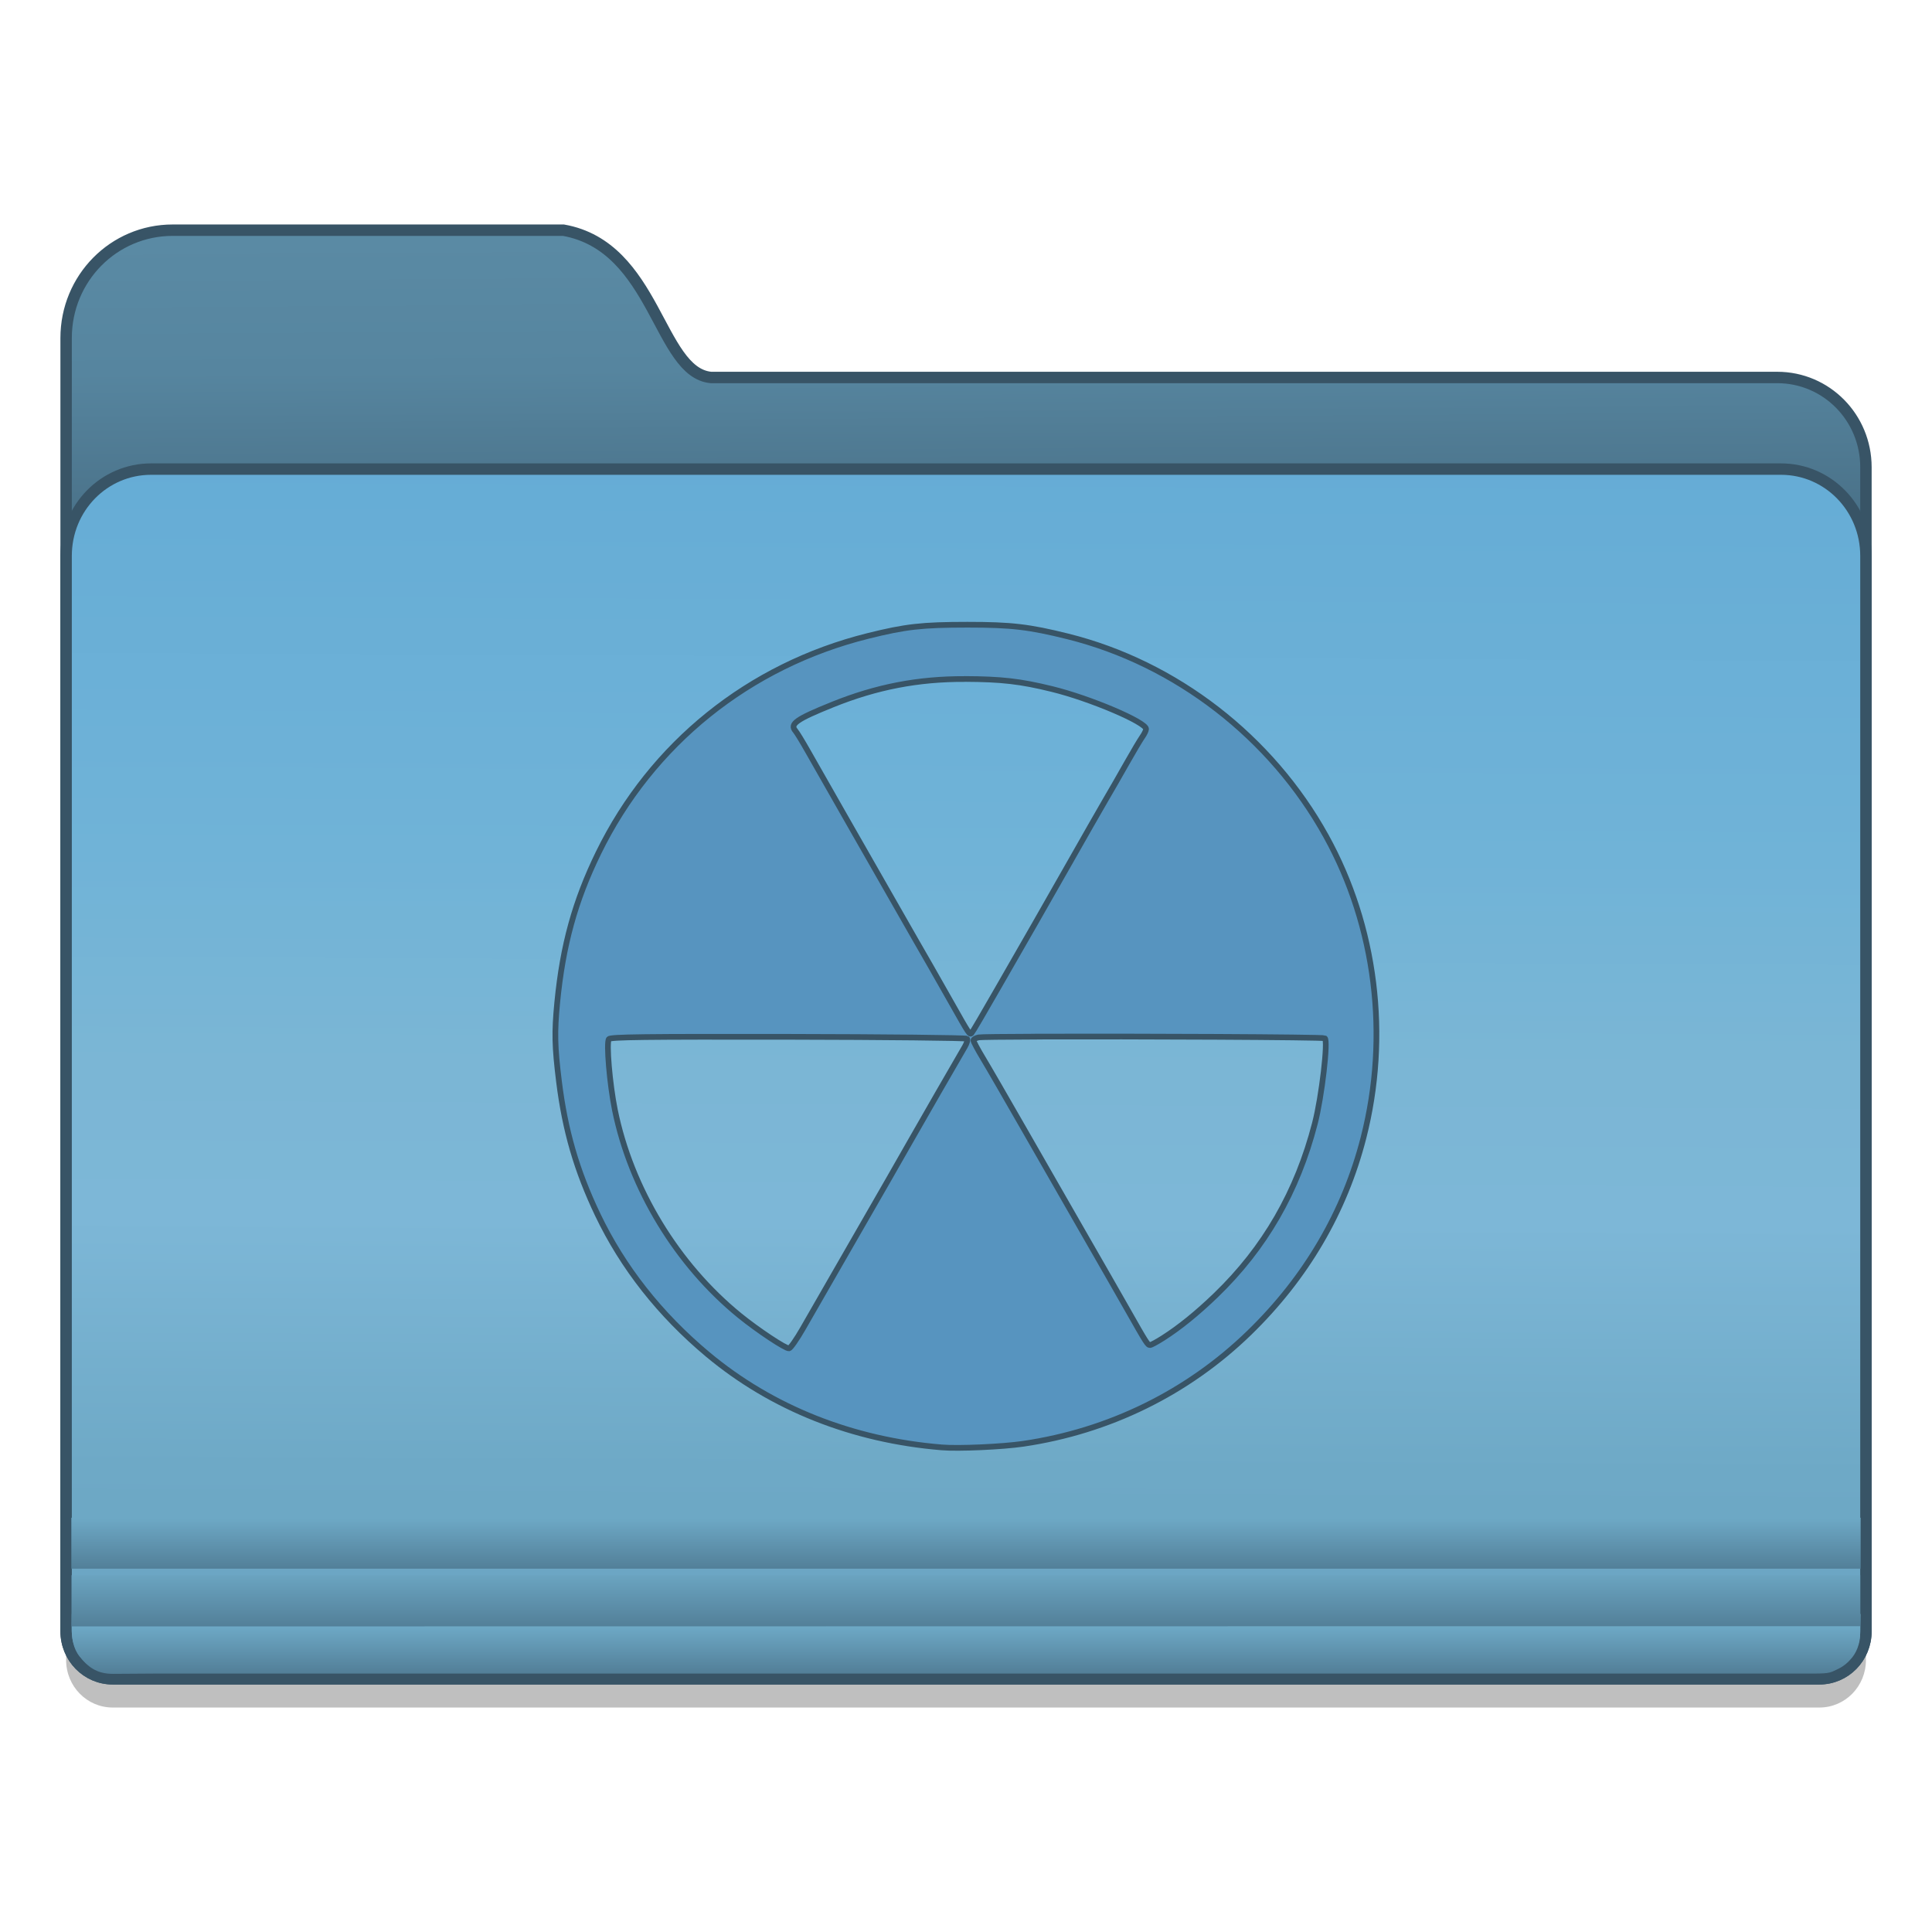 <?xml version="1.0" encoding="UTF-8" standalone="no"?>
<!-- Created with Inkscape (http://www.inkscape.org/) -->

<svg
   xmlns:osb="http://www.openswatchbook.org/uri/2009/osb"
   xmlns:dc="http://purl.org/dc/elements/1.1/"
   xmlns:cc="http://creativecommons.org/ns#"
   xmlns:rdf="http://www.w3.org/1999/02/22-rdf-syntax-ns#"
   xmlns:svg="http://www.w3.org/2000/svg"
   xmlns="http://www.w3.org/2000/svg"
   xmlns:xlink="http://www.w3.org/1999/xlink"
   xmlns:sodipodi="http://sodipodi.sourceforge.net/DTD/sodipodi-0.dtd"
   xmlns:inkscape="http://www.inkscape.org/namespaces/inkscape"
   width="128"
   height="128"
   viewBox="0 0 33.867 33.867"
   version="1.1"
   id="svg8"
   inkscape:version="0.92.4 (5da689c313, 2019-01-14)"
   sodipodi:docname="folder-cd.svg">
  <defs
     id="defs2">
    <linearGradient
       id="linearGradient6987"
       osb:paint="solid">
      <stop
         style="stop-color:#77d2fb;stop-opacity:1;"
         offset="0"
         id="stop6985" />
    </linearGradient>
    <linearGradient
       inkscape:collect="always"
       id="linearGradient1065">
      <stop
         style="stop-color:#5a8aa4;stop-opacity:1"
         offset="0"
         id="stop1051" />
      <stop
         id="stop1053"
         offset="0.165"
         style="stop-color:#56859f;stop-opacity:1" />
      <stop
         style="stop-color:#4e7890;stop-opacity:1;"
         offset="0.29"
         id="stop1055" />
      <stop
         style="stop-color:#4a7289;stop-opacity:1"
         offset="0.349"
         id="stop1057" />
      <stop
         id="stop1059"
         offset="0.39"
         style="stop-color:#345a6c;stop-opacity:1" />
      <stop
         id="stop1061"
         offset="0.444"
         style="stop-color:#33586d;stop-opacity:1" />
      <stop
         style="stop-color:#4e88a4;stop-opacity:0;"
         offset="1"
         id="stop1063" />
    </linearGradient>
    <linearGradient
       id="linearGradient1049"
       inkscape:collect="always">
      <stop
         id="stop1036"
         offset="0"
         style="stop-color:#65acd6;stop-opacity:1" />
      <stop
         style="stop-color:#70b3d7;stop-opacity:1"
         offset="0.331"
         id="stop1038" />
      <stop
         style="stop-color:#7bb6d5;stop-opacity:1"
         offset="0.505"
         id="stop1041" />
      <stop
         id="stop1043"
         offset="0.635"
         style="stop-color:#7db7d7;stop-opacity:1" />
      <stop
         style="stop-color:#6ea9c6;stop-opacity:1"
         offset="0.84"
         id="stop1045" />
      <stop
         id="stop1047"
         offset="1"
         style="stop-color:#6aa4c2;stop-opacity:1" />
    </linearGradient>
    <linearGradient
       inkscape:collect="always"
       id="linearGradient4527-7">
      <stop
         style="stop-color:#538099;stop-opacity:1"
         offset="0"
         id="stop4523-5" />
      <stop
         style="stop-color:#6da8c5;stop-opacity:1"
         offset="1"
         id="stop4525-1" />
    </linearGradient>
    <linearGradient
       inkscape:collect="always"
       id="linearGradient4521-1">
      <stop
         style="stop-color:#527f98;stop-opacity:1"
         offset="0"
         id="stop4517-7" />
      <stop
         style="stop-color:#6da8c5;stop-opacity:1"
         offset="1"
         id="stop4519-4" />
    </linearGradient>
    <linearGradient
       id="linearGradient1006-6"
       inkscape:collect="always">
      <stop
         id="stop1002-5"
         offset="0"
         style="stop-color:#527e97;stop-opacity:1" />
      <stop
         id="stop1004-3"
         offset="1"
         style="stop-color:#6da8c5;stop-opacity:1" />
    </linearGradient>
    <linearGradient
       inkscape:collect="always"
       xlink:href="#linearGradient1049"
       id="linearGradient7011-3-8"
       x1="123.074"
       y1="84.321"
       x2="122.682"
       y2="170.787"
       gradientUnits="userSpaceOnUse"
       gradientTransform="matrix(0.239,0,0,0.244,-14.204,250.575)" />
    <linearGradient
       inkscape:collect="always"
       xlink:href="#linearGradient1006-6"
       id="linearGradient1033-6-9"
       x1="70.727"
       y1="113.659"
       x2="70.727"
       y2="110.651"
       gradientUnits="userSpaceOnUse"
       gradientTransform="matrix(0.249,0,0,0.272,1.009,261.563)" />
    <linearGradient
       inkscape:collect="always"
       xlink:href="#linearGradient4527-7"
       id="linearGradient986-2-7"
       x1="60.903"
       y1="111.37"
       x2="60.903"
       y2="107.453"
       gradientUnits="userSpaceOnUse"
       gradientTransform="matrix(0.25,0,0,0.252,0.909,263.569)" />
    <linearGradient
       inkscape:collect="always"
       xlink:href="#linearGradient4521-1"
       id="linearGradient994-9-8"
       x1="59.246"
       y1="107.43"
       x2="59.246"
       y2="103.913"
       gradientUnits="userSpaceOnUse"
       gradientTransform="matrix(0.25,0,0,0.252,0.905,263.569)" />
    <linearGradient
       gradientTransform="translate(1.1552302e-6,5.3547517e-6)"
       inkscape:collect="always"
       xlink:href="#linearGradient1065"
       id="linearGradient876"
       x1="7.513"
       y1="267.33"
       x2="7.606"
       y2="281.343"
       gradientUnits="userSpaceOnUse" />
    <linearGradient
       id="linearGradient6088"
       osb:paint="solid">
      <stop
         style="stop-color:#51b3e3;stop-opacity:1;"
         offset="0"
         id="stop6086" />
    </linearGradient>
  </defs>
  <sodipodi:namedview
     id="base"
     pagecolor="#ffffff"
     bordercolor="#666666"
     borderopacity="1.0"
     inkscape:pageopacity="0.0"
     inkscape:pageshadow="2"
     inkscape:zoom="1.62"
     inkscape:cx="-182.82652"
     inkscape:cy="11.349436"
     inkscape:document-units="mm"
     inkscape:current-layer="layer1"
     showgrid="false"
     inkscape:window-width="1600"
     inkscape:window-height="838"
     inkscape:window-x="-8"
     inkscape:window-y="-8"
     inkscape:window-maximized="1"
     units="px"
     showguides="false" />
  <g
     inkscape:label="Layer 1"
     inkscape:groupmode="layer"
     id="layer1"
     transform="translate(0,-263.133)">
    <g
       style="stroke-width:4.084"
       inkscape:transform-center-y="-9.4924686"
       inkscape:transform-center-x="5.4653607"
       inkscape:label="Capa 1"
       id="layer1-4-9-22"
       transform="matrix(0.507,0,0,0.508,-270.591,-0.773)">
      <g
         style="stroke-width:4.084"
         id="layer1-3-65-0-7"
         inkscape:label="Capa 1"
         transform="translate(0.42,0.035)" />
    </g>
    <g
       style="stroke-width:4.084"
       inkscape:transform-center-y="-9.4924686"
       inkscape:transform-center-x="5.4653607"
       inkscape:label="Capa 1"
       id="layer1-4-3"
       transform="matrix(0.507,0,0,0.508,-270.591,-0.749)">
      <g
         style="stroke-width:4.084"
         id="layer1-3-65-7"
         inkscape:label="Capa 1"
         transform="translate(0.42,0.035)" />
    </g>
    <g
       style="stroke-width:4.084"
       inkscape:transform-center-y="-9.4924686"
       inkscape:transform-center-x="5.4653607"
       inkscape:label="Capa 1"
       id="layer1-4-9-2"
       transform="matrix(0.507,0,0,0.508,-301.589,-42.033)">
      <g
         style="stroke-width:4.084"
         id="layer1-3-65-0-2"
         inkscape:label="Capa 1"
         transform="translate(0.42,0.035)" />
    </g>
    <g
       style="stroke-width:4.084"
       inkscape:transform-center-y="-9.4924686"
       inkscape:transform-center-x="5.4653607"
       inkscape:label="Capa 1"
       id="layer1-4-7"
       transform="matrix(0.507,0,0,0.508,-301.589,-42.01)">
      <g
         style="stroke-width:4.084"
         id="layer1-3-65-3"
         inkscape:label="Capa 1"
         transform="translate(0.42,0.035)" />
    </g>
    <g
       style="stroke-width:4.084"
       inkscape:transform-center-y="-9.4924686"
       inkscape:transform-center-x="5.4653607"
       inkscape:label="Capa 1"
       id="layer1-4-9"
       transform="matrix(0.507,0,0,0.508,-270.591,-0.773)">
      <g
         style="stroke-width:4.084"
         id="layer1-3-65-0"
         inkscape:label="Capa 1"
         transform="translate(0.42,0.035)" />
    </g>
    <g
       style="stroke-width:4.084"
       inkscape:transform-center-y="-9.4924686"
       inkscape:transform-center-x="5.4653607"
       inkscape:label="Capa 1"
       id="layer1-4"
       transform="matrix(0.507,0,0,0.508,-270.591,-0.749)">
      <g
         style="stroke-width:4.084"
         id="layer1-3-65"
         inkscape:label="Capa 1"
         transform="translate(0.42,0.035)" />
    </g>
    <path
       style="fill:#000000;stroke-width:0.994"
       d=""
       id="path939"
       inkscape:connector-curvature="0" />
    <path
       style="fill:#000000;stroke-width:0.994"
       d=""
       id="path937"
       inkscape:connector-curvature="0" />
    <g
       style="stroke-width:4.084"
       inkscape:transform-center-y="-9.4924686"
       inkscape:transform-center-x="5.4653607"
       inkscape:label="Capa 1"
       id="layer1-4-9-22-41"
       transform="matrix(0.51,0,0,0.512,-314.321,-2.553)">
      <g
         style="stroke-width:4.084"
         id="layer1-3-65-0-7-4"
         inkscape:label="Capa 1"
         transform="translate(0.42,0.035)" />
    </g>
    <g
       style="stroke-width:4.084"
       inkscape:transform-center-y="-9.4924686"
       inkscape:transform-center-x="5.4653607"
       inkscape:label="Capa 1"
       id="layer1-4-3-7"
       transform="matrix(0.51,0,0,0.512,-314.321,-2.529)">
      <g
         style="stroke-width:4.084"
         id="layer1-3-65-7-8"
         inkscape:label="Capa 1"
         transform="translate(0.42,0.035)" />
    </g>
    <g
       style="stroke-width:4.084"
       inkscape:transform-center-y="-9.4924686"
       inkscape:transform-center-x="5.4653607"
       inkscape:label="Capa 1"
       id="layer1-4-9-2-5"
       transform="matrix(0.51,0,0,0.512,-345.516,-44.075)">
      <g
         style="stroke-width:4.084"
         id="layer1-3-65-0-2-3"
         inkscape:label="Capa 1"
         transform="translate(0.42,0.035)" />
    </g>
    <g
       style="stroke-width:4.084"
       inkscape:transform-center-y="-9.4924686"
       inkscape:transform-center-x="5.4653607"
       inkscape:label="Capa 1"
       id="layer1-4-7-9"
       transform="matrix(0.51,0,0,0.512,-345.516,-44.051)">
      <g
         style="stroke-width:4.084"
         id="layer1-3-65-3-9"
         inkscape:label="Capa 1"
         transform="translate(0.42,0.035)" />
    </g>
    <g
       style="stroke-width:4.084"
       inkscape:transform-center-y="-9.4924686"
       inkscape:transform-center-x="5.4653607"
       inkscape:label="Capa 1"
       id="layer1-4-9-62"
       transform="matrix(0.51,0,0,0.512,-314.321,-2.553)">
      <g
         style="stroke-width:4.084"
         id="layer1-3-65-0-5"
         inkscape:label="Capa 1"
         transform="translate(0.42,0.035)" />
    </g>
    <g
       style="stroke-width:4.084"
       inkscape:transform-center-y="-9.4924686"
       inkscape:transform-center-x="5.4653607"
       inkscape:label="Capa 1"
       id="layer1-4-6"
       transform="matrix(0.51,0,0,0.512,-314.321,-2.529)">
      <g
         style="stroke-width:4.084"
         id="layer1-3-65-30"
         inkscape:label="Capa 1"
         transform="translate(0.42,0.035)" />
    </g>
    <g
       style="stroke-width:4.084"
       inkscape:transform-center-y="-9.4924686"
       inkscape:transform-center-x="5.4653607"
       inkscape:label="Capa 1"
       id="layer1-4-9-22-6"
       transform="matrix(0.51,0,0,0.512,-361.093,-2.603)">
      <g
         style="stroke-width:4.084"
         id="layer1-3-65-0-7-6"
         inkscape:label="Capa 1"
         transform="translate(0.42,0.035)" />
    </g>
    <g
       style="stroke-width:4.084"
       inkscape:transform-center-y="-9.4924686"
       inkscape:transform-center-x="5.4653607"
       inkscape:label="Capa 1"
       id="layer1-4-3-9"
       transform="matrix(0.51,0,0,0.512,-361.093,-2.579)">
      <g
         style="stroke-width:4.084"
         id="layer1-3-65-7-9"
         inkscape:label="Capa 1"
         transform="translate(0.42,0.035)" />
    </g>
    <g
       style="stroke-width:4.084"
       inkscape:transform-center-y="-9.4924686"
       inkscape:transform-center-x="5.4653607"
       inkscape:label="Capa 1"
       id="layer1-4-9-2-8"
       transform="matrix(0.51,0,0,0.512,-392.288,-44.125)">
      <g
         style="stroke-width:4.084"
         id="layer1-3-65-0-2-0"
         inkscape:label="Capa 1"
         transform="translate(0.42,0.035)" />
    </g>
    <g
       style="stroke-width:4.084"
       inkscape:transform-center-y="-9.4924686"
       inkscape:transform-center-x="5.4653607"
       inkscape:label="Capa 1"
       id="layer1-4-7-2"
       transform="matrix(0.51,0,0,0.512,-392.288,-44.101)">
      <g
         style="stroke-width:4.084"
         id="layer1-3-65-3-3"
         inkscape:label="Capa 1"
         transform="translate(0.42,0.035)" />
    </g>
    <g
       style="stroke-width:4.084"
       inkscape:transform-center-y="-9.4924686"
       inkscape:transform-center-x="5.4653607"
       inkscape:label="Capa 1"
       id="layer1-4-9-5"
       transform="matrix(0.51,0,0,0.512,-361.093,-2.603)">
      <g
         style="stroke-width:4.084"
         id="layer1-3-65-0-4"
         inkscape:label="Capa 1"
         transform="translate(0.42,0.035)" />
    </g>
    <g
       style="stroke-width:4.084"
       inkscape:transform-center-y="-9.4924686"
       inkscape:transform-center-x="5.4653607"
       inkscape:label="Capa 1"
       id="layer1-4-2"
       transform="matrix(0.51,0,0,0.512,-361.093,-2.579)">
      <g
         style="stroke-width:4.084"
         id="layer1-3-65-6"
         inkscape:label="Capa 1"
         transform="translate(0.42,0.035)" />
    </g>
    <g
       style="stroke-width:4.084"
       inkscape:transform-center-y="-9.4924686"
       inkscape:transform-center-x="5.4653607"
       inkscape:label="Capa 1"
       id="layer1-4-9-22-1"
       transform="matrix(0.514,0,0,0.515,-289.766,28.542)">
      <g
         style="stroke-width:4.084"
         id="layer1-3-65-0-7-7"
         inkscape:label="Capa 1"
         transform="translate(0.42,0.035)" />
    </g>
    <g
       style="stroke-width:4.084"
       inkscape:transform-center-y="-9.4924686"
       inkscape:transform-center-x="5.4653607"
       inkscape:label="Capa 1"
       id="layer1-4-3-5"
       transform="matrix(0.514,0,0,0.515,-289.766,28.566)">
      <g
         style="stroke-width:4.084"
         id="layer1-3-65-7-2"
         inkscape:label="Capa 1"
         transform="translate(0.42,0.035)" />
    </g>
    <g
       style="stroke-width:4.084"
       inkscape:transform-center-y="-9.4924686"
       inkscape:transform-center-x="5.4653607"
       inkscape:label="Capa 1"
       id="layer1-4-9-2-2"
       transform="matrix(0.514,0,0,0.515,-321.158,-13.243)">
      <g
         style="stroke-width:4.084"
         id="layer1-3-65-0-2-2"
         inkscape:label="Capa 1"
         transform="translate(0.42,0.035)" />
    </g>
    <g
       style="stroke-width:4.084"
       inkscape:transform-center-y="-9.4924686"
       inkscape:transform-center-x="5.4653607"
       inkscape:label="Capa 1"
       id="layer1-4-7-3"
       transform="matrix(0.514,0,0,0.515,-321.158,-13.219)">
      <g
         style="stroke-width:4.084"
         id="layer1-3-65-3-7"
         inkscape:label="Capa 1"
         transform="translate(0.42,0.035)" />
    </g>
    <g
       style="stroke-width:4.084"
       inkscape:transform-center-y="-9.4924686"
       inkscape:transform-center-x="5.4653607"
       inkscape:label="Capa 1"
       id="layer1-4-9-6"
       transform="matrix(0.514,0,0,0.515,-289.766,28.542)">
      <g
         style="stroke-width:4.084"
         id="layer1-3-65-0-9"
         inkscape:label="Capa 1"
         transform="translate(0.42,0.035)" />
    </g>
    <g
       style="stroke-width:4.084"
       inkscape:transform-center-y="-9.4924686"
       inkscape:transform-center-x="5.4653607"
       inkscape:label="Capa 1"
       id="layer1-4-20"
       transform="matrix(0.514,0,0,0.515,-289.766,28.566)">
      <g
         style="stroke-width:4.084"
         id="layer1-3-65-9"
         inkscape:label="Capa 1"
         transform="translate(0.42,0.035)" />
    </g>
    <g
       style="stroke-width:4.084"
       inkscape:transform-center-y="-9.4924686"
       inkscape:transform-center-x="5.4653607"
       inkscape:label="Capa 1"
       id="layer1-4-9-22-4"
       transform="matrix(0.514,0,0,0.515,-333.167,28.492)">
      <g
         style="stroke-width:4.084"
         id="layer1-3-65-0-7-9"
         inkscape:label="Capa 1"
         transform="translate(0.42,0.035)" />
    </g>
    <g
       style="stroke-width:4.084"
       inkscape:transform-center-y="-9.4924686"
       inkscape:transform-center-x="5.4653607"
       inkscape:label="Capa 1"
       id="layer1-4-3-0"
       transform="matrix(0.514,0,0,0.515,-333.167,28.516)">
      <g
         style="stroke-width:4.084"
         id="layer1-3-65-7-4"
         inkscape:label="Capa 1"
         transform="translate(0.42,0.035)" />
    </g>
    <g
       style="stroke-width:4.084"
       inkscape:transform-center-y="-9.4924686"
       inkscape:transform-center-x="5.4653607"
       inkscape:label="Capa 1"
       id="layer1-4-9-2-3"
       transform="matrix(0.514,0,0,0.515,-364.559,-13.294)">
      <g
         style="stroke-width:4.084"
         id="layer1-3-65-0-2-0-6"
         inkscape:label="Capa 1"
         transform="translate(0.42,0.035)" />
    </g>
    <g
       style="stroke-width:4.084"
       inkscape:transform-center-y="-9.4924686"
       inkscape:transform-center-x="5.4653607"
       inkscape:label="Capa 1"
       id="layer1-4-7-0"
       transform="matrix(0.514,0,0,0.515,-364.559,-13.27)">
      <g
         style="stroke-width:4.084"
         id="layer1-3-65-3-1"
         inkscape:label="Capa 1"
         transform="translate(0.42,0.035)" />
    </g>
    <g
       style="stroke-width:4.084"
       inkscape:transform-center-y="-9.4924686"
       inkscape:transform-center-x="5.4653607"
       inkscape:label="Capa 1"
       id="layer1-4-9-3"
       transform="matrix(0.514,0,0,0.515,-333.167,28.492)">
      <g
         style="stroke-width:4.084"
         id="layer1-3-65-0-74"
         inkscape:label="Capa 1"
         transform="translate(0.42,0.035)" />
    </g>
    <g
       style="stroke-width:4.084"
       inkscape:transform-center-y="-9.4924686"
       inkscape:transform-center-x="5.4653607"
       inkscape:label="Capa 1"
       id="layer1-4-35"
       transform="matrix(0.514,0,0,0.515,-333.167,28.516)">
      <g
         style="stroke-width:4.084"
         id="layer1-3-65-2"
         inkscape:label="Capa 1"
         transform="translate(0.42,0.035)" />
    </g>
    <path
       id="path1228-0"
       d="m 3.027,267.672 c -1.035,0 -1.868,0.843 -1.868,1.891 v 2.265 1.552 0.749 6.322 1.514 9.579 0.688 c 0,0.461 0.364,0.833 0.816,0.833 h 0.674 28.57 0.674 c 0.452,0 0.816,-0.371 0.816,-0.833 v -0.688 -9.579 -1.514 -7.071 -1.552 c 0,-0.872 -0.694,-1.574 -1.555,-1.574 H 12.463 c -0.923,-0.087 -0.963,-2.293 -2.586,-2.582 z"
       style="opacity:0.25;fill:#000000;fill-opacity:1;stroke:none;stroke-width:0.19;stroke-miterlimit:4;stroke-dasharray:none;stroke-opacity:1"
       inkscape:connector-curvature="0" />
    <path
       inkscape:connector-curvature="0"
       style="fill:url(#linearGradient876);fill-opacity:1;stroke:#385466;stroke-width:0.2;stroke-miterlimit:4;stroke-dasharray:none;stroke-opacity:1"
       d="m 3.027,267.168 c -1.035,0 -1.868,0.843 -1.868,1.891 v 2.265 1.552 0.749 6.322 1.514 9.579 0.688 c 0,0.461 0.364,0.833 0.816,0.833 h 0.674 28.57 0.674 c 0.452,0 0.816,-0.371 0.816,-0.833 v -0.688 -9.579 -1.514 -7.071 -1.552 c 0,-0.872 -0.694,-1.574 -1.555,-1.574 H 12.463 c -0.923,-0.087 -0.963,-2.293 -2.586,-2.582 z"
       id="path7028-3-8" />
    <path
       inkscape:connector-curvature="0"
       id="rect5176-9-4"
       d="m 2.649,271.356 c -0.826,0 -1.49,0.678 -1.49,1.521 v 7.07 11.094 0.688 c 0,0.461 0.364,0.833 0.816,0.833 h 0.674 28.57 0.674 c 0.452,0 0.816,-0.371 0.816,-0.833 v -0.688 -11.094 -7.07 c 0,-0.842 -0.665,-1.521 -1.49,-1.521 z"
       style="fill:url(#linearGradient7011-3-8);fill-opacity:1;stroke:#385466;stroke-width:0.2;stroke-miterlimit:4;stroke-dasharray:none;stroke-opacity:1" />
    <path
       style="fill:url(#linearGradient1033-6-9);fill-opacity:1;stroke:none;stroke-width:0.19;stroke-miterlimit:4;stroke-dasharray:none;stroke-opacity:1"
       d="m 1.258,291.426 -0.002,0.23 c -0.002,0.182 0.027,0.375 0.138,0.513 0.139,0.172 0.291,0.308 0.589,0.306 l 0.757,-0.005 H 31.132 31.802 c 0.295,0 0.291,-0.023 0.421,-0.083 0.095,-0.044 0.178,-0.116 0.244,-0.198 0.053,-0.066 0.091,-0.145 0.114,-0.227 0.029,-0.099 0.028,-0.192 0.029,-0.308 l 0.003,-0.229 z"
       id="path1020-0-9"
       inkscape:connector-curvature="0"
       sodipodi:nodetypes="csasccsaaascc" />
    <path
       style="fill:url(#linearGradient994-9-8);fill-opacity:1;stroke:none;stroke-width:0.19;stroke-miterlimit:4;stroke-dasharray:none;stroke-opacity:1"
       d="m 1.251,289.738 v 0.893 H 32.615 v -0.893 z"
       id="path966-9-2"
       inkscape:connector-curvature="0" />
    <path
       style="fill:url(#linearGradient986-2-7);fill-opacity:1;stroke:none;stroke-width:0.19;stroke-miterlimit:4;stroke-dasharray:none;stroke-opacity:1"
       d="m 1.254,290.746 v 0.122 0.687 c 0,0.029 -8.575e-4,0.06 0.002,0.088 l 31.35,-0.004 c 0.003,-0.028 0.003,-0.055 0.003,-0.084 v -0.687 -0.122 z"
       id="path973-3-5"
       inkscape:connector-curvature="0"
       sodipodi:nodetypes="ccsccsccc" />
    <path
       id="path945"
       style="fill:#5794bf;fill-opacity:1;stroke:#385466;stroke-width:0.1;stroke-miterlimit:4;stroke-dasharray:none;stroke-opacity:1"
       d="m 16.963,274.084 c -0.806,5.3e-4 -1.087,0.032 -1.749,0.197 -2.084,0.519 -3.79,1.892 -4.723,3.802 -0.412,0.844 -0.625,1.616 -0.723,2.623 -0.05,0.521 -0.045,0.773 0.031,1.386 0.107,0.862 0.31,1.561 0.678,2.332 0.442,0.926 1.091,1.75 1.928,2.45 1.125,0.94 2.537,1.502 4.102,1.631 0.296,0.025 1.065,-0.01 1.429,-0.063 1.506,-0.221 2.884,-0.898 3.963,-1.946 0.995,-0.967 1.67,-2.12 2.002,-3.418 0.457,-1.789 0.219,-3.707 -0.656,-5.288 -0.961,-1.737 -2.632,-3.029 -4.527,-3.501 -0.68,-0.169 -0.989,-0.205 -1.757,-0.205 z m -0.05,0.951 c 0.642,0.003 0.973,0.04 1.526,0.176 0.665,0.162 1.651,0.581 1.651,0.701 1.21e-4,0.025 -0.029,0.086 -0.065,0.137 -0.036,0.051 -0.159,0.257 -0.273,0.459 -0.114,0.202 -0.287,0.504 -0.385,0.67 -0.097,0.166 -0.369,0.643 -0.605,1.059 -0.236,0.416 -0.516,0.908 -0.623,1.093 -0.107,0.185 -0.394,0.684 -0.637,1.11 -0.243,0.425 -0.455,0.787 -0.471,0.803 -0.033,0.033 -0.042,0.019 -0.354,-0.534 -0.125,-0.222 -0.289,-0.509 -0.363,-0.639 -0.074,-0.129 -0.192,-0.334 -0.261,-0.454 -0.069,-0.12 -0.277,-0.484 -0.461,-0.807 -0.185,-0.324 -0.543,-0.951 -0.797,-1.395 -0.254,-0.444 -0.538,-0.943 -0.632,-1.11 -0.094,-0.166 -0.193,-0.329 -0.22,-0.36 -0.103,-0.12 0.016,-0.204 0.654,-0.461 0.769,-0.31 1.498,-0.45 2.314,-0.447 z m 1.245,6.269 c 1.715,-0.006 5.03,0.008 5.065,0.029 0.062,0.038 -0.054,1.031 -0.174,1.494 -0.309,1.197 -0.878,2.183 -1.736,3.011 -0.329,0.317 -0.635,0.565 -0.927,0.751 -0.105,0.067 -0.207,0.122 -0.226,0.122 -0.042,0 -0.059,-0.026 -0.397,-0.622 -0.147,-0.259 -0.476,-0.834 -0.732,-1.278 -0.255,-0.444 -0.728,-1.269 -1.051,-1.833 -0.323,-0.564 -0.661,-1.149 -0.752,-1.299 -0.091,-0.151 -0.164,-0.289 -0.164,-0.308 0,-0.019 0.042,-0.043 0.092,-0.053 0.036,-0.007 0.43,-0.011 1.001,-0.013 z m -4.34,0.004 c 1.708,0.003 3.118,0.018 3.133,0.033 0.015,0.015 -7.89e-4,0.076 -0.035,0.135 -0.115,0.195 -0.836,1.448 -0.962,1.671 -0.111,0.198 -0.432,0.757 -1.37,2.387 -0.175,0.305 -0.406,0.707 -0.512,0.891 -0.106,0.185 -0.214,0.339 -0.24,0.344 -0.056,0.01 -0.549,-0.317 -0.864,-0.573 -1.099,-0.893 -1.91,-2.229 -2.189,-3.605 -0.092,-0.456 -0.154,-1.185 -0.105,-1.244 0.03,-0.036 0.607,-0.043 3.143,-0.039 z"
       inkscape:connector-curvature="0" />
  </g>
</svg>
